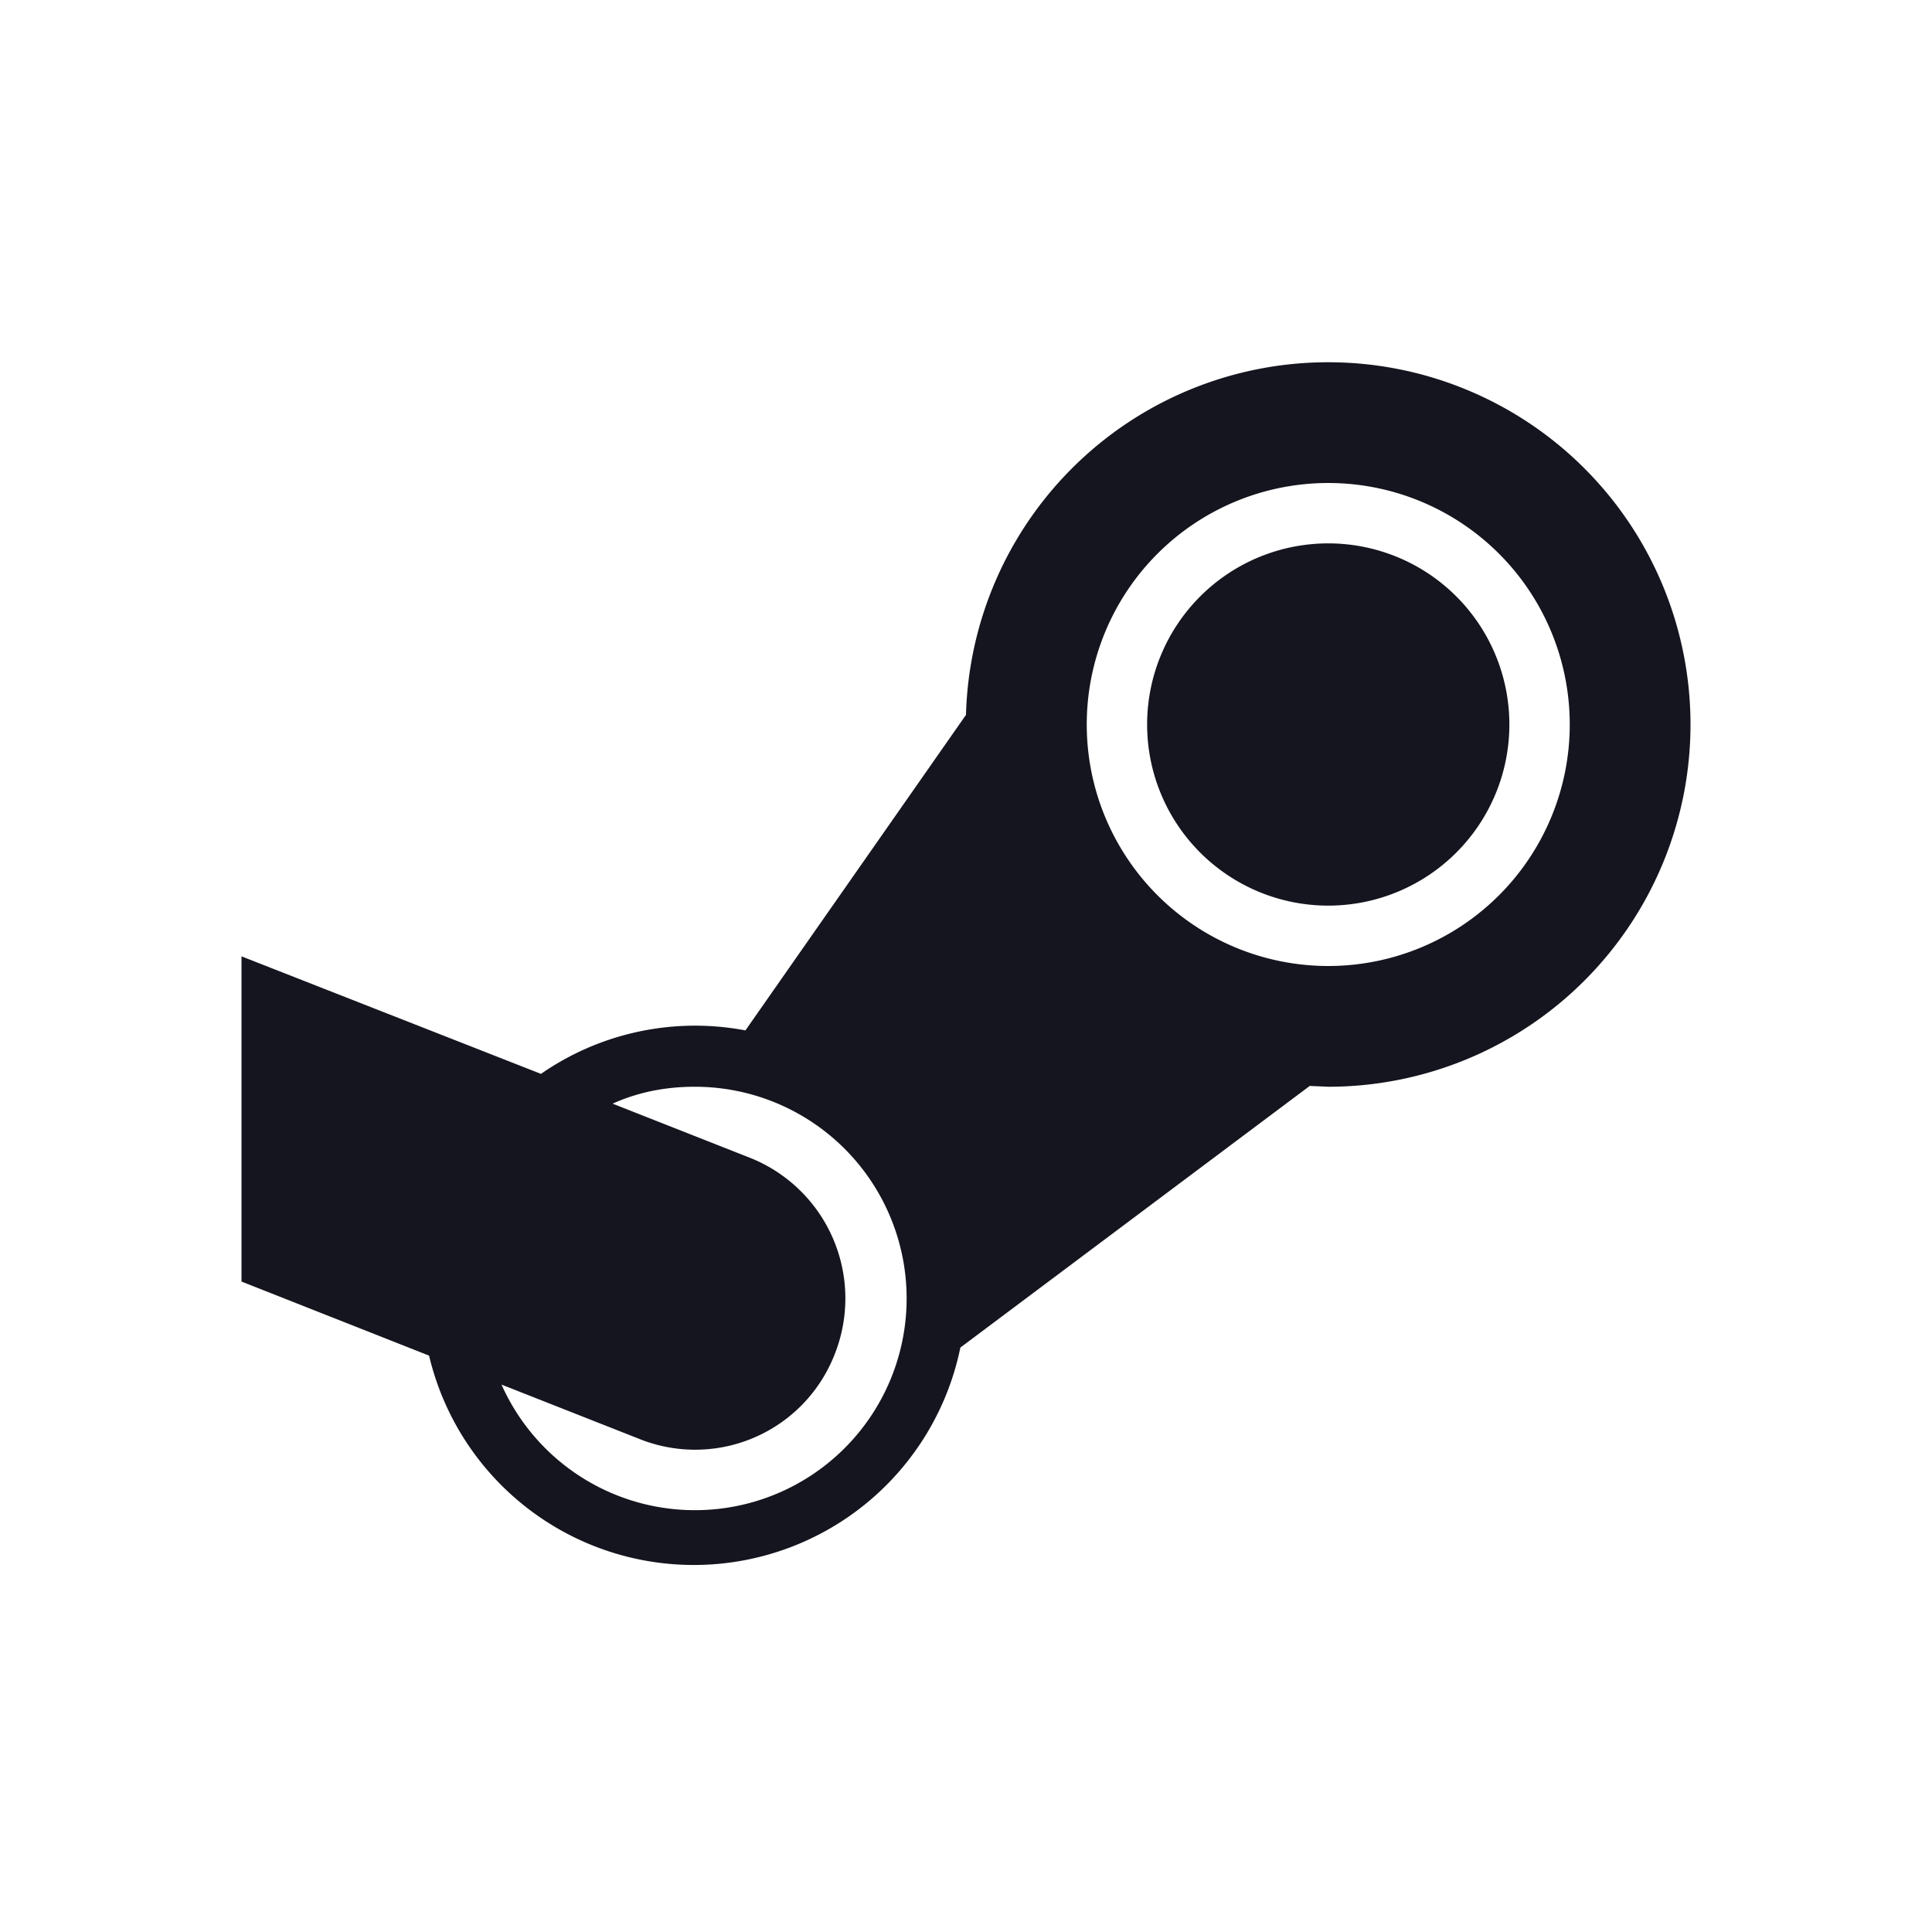 <svg xmlns="http://www.w3.org/2000/svg" fill="none" viewBox="0 0 24 24">
  <path fill="#15151F" d="M16.5 4.5A4.5 4.5 0 0 0 12 8.88L9.26 12.8a3.36 3.36 0 0 0-2.54.54L3 11.88v4.04l2.33.92a3.38 3.38 0 0 0 6.6-.1l4.34-3.25.23.01a4.5 4.5 0 0 0 0-9Zm0 1.5a3 3 0 1 1 0 6 3 3 0 0 1 0-6Zm0 .75a2.25 2.25 0 1 0 0 4.5 2.25 2.25 0 0 0 0-4.5ZM8.63 13.5a2.63 2.63 0 1 1-2.4 3.7l1.7.67a1.86 1.86 0 0 0 2.44-1.05 1.88 1.88 0 0 0-1.06-2.44l-1.7-.67c.31-.14.65-.21 1.02-.21Z"/>
</svg>
